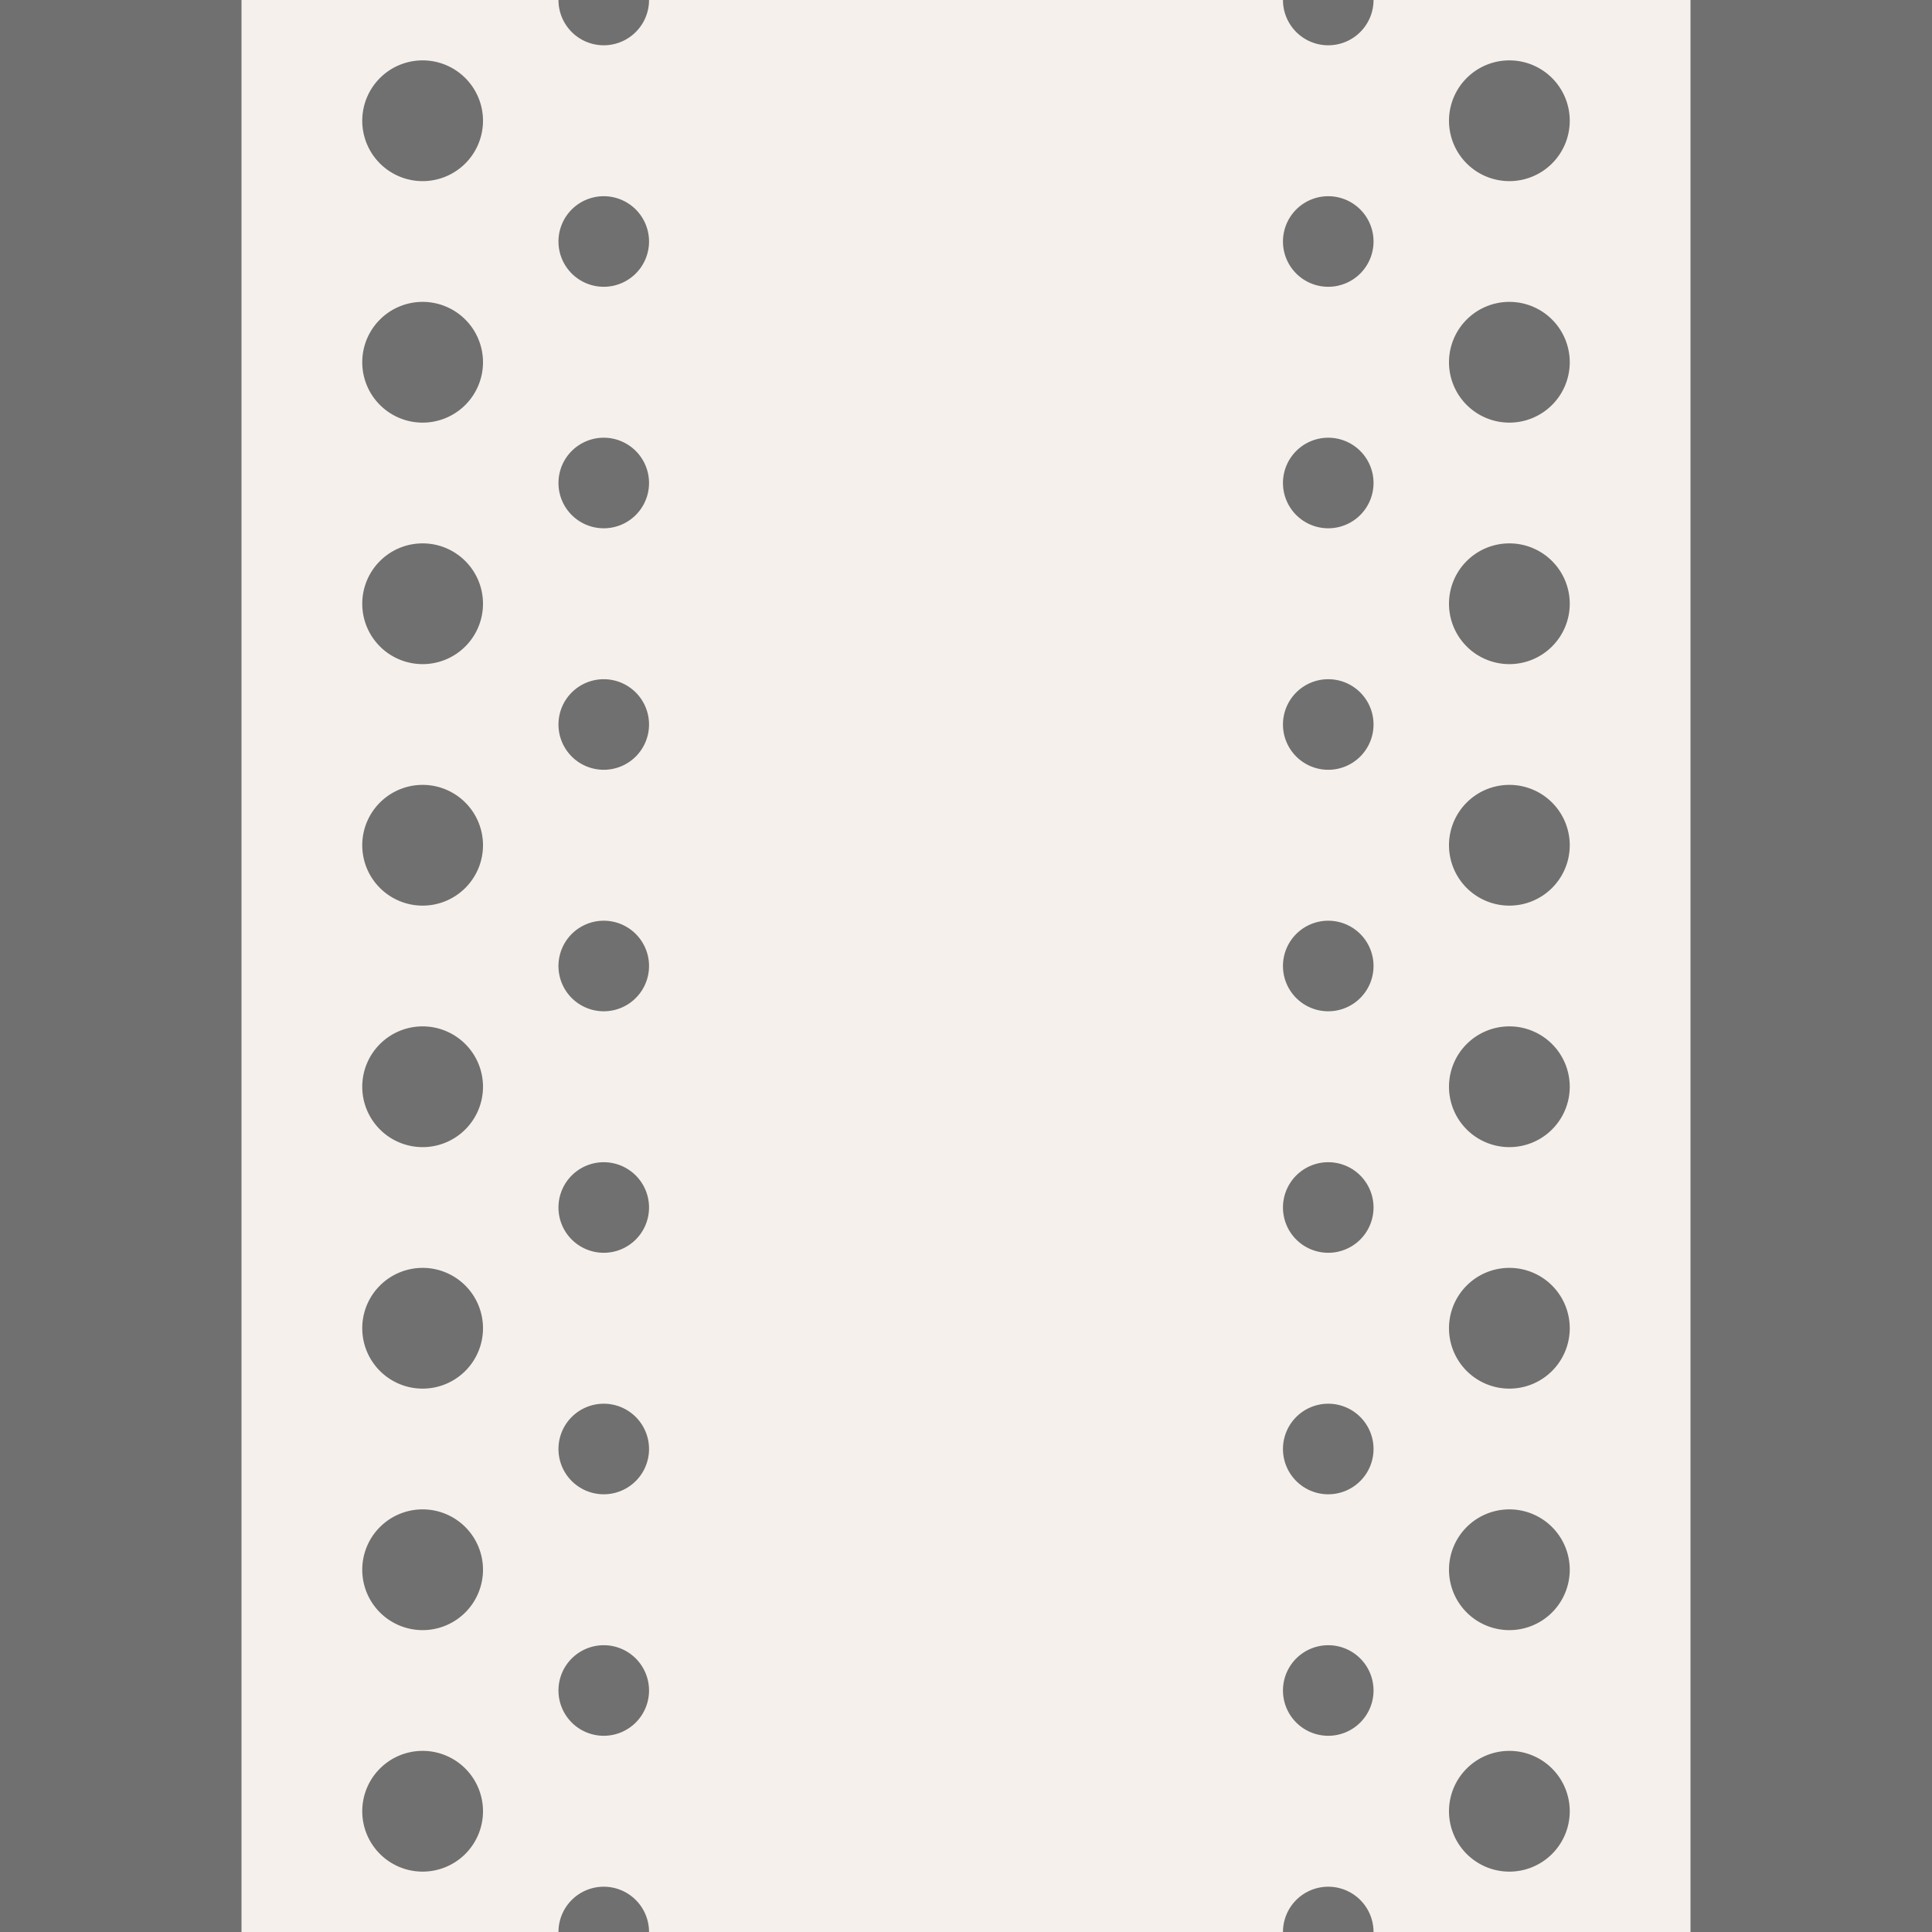 <svg xmlns="http://www.w3.org/2000/svg" xmlns:xlink="http://www.w3.org/1999/xlink" width="32" height="32" viewBox="0 0 32 32"><rect x="0" y="0" width="32" height="32" fill="#333333" stroke="none"/><defs><clipPath id="b"><rect width="32" height="32"/></clipPath></defs><g id="a" clip-path="url(#b)"><rect width="32" height="32" fill="#fff"/><rect width="32" height="32" fill="#707070"/><rect width="24" height="32" transform="translate(4)" fill="#f6f0ec"/><path d="M1,0A1,1,0,1,1,0,1,1,1,0,0,1,1,0Z" transform="translate(6 29)" fill="#707070"/><path d="M.75,0A.75.75,0,1,1,0,.75.75.75,0,0,1,.75,0Z" transform="translate(9.25 23.25)" fill="#707070"/><path d="M1,0A1,1,0,1,1,0,1,1,1,0,0,1,1,0Z" transform="translate(6 25)" fill="#707070"/><path d="M.75,0A.75.75,0,1,1,0,.75.75.75,0,0,1,.75,0Z" transform="translate(9.25 27.25)" fill="#707070"/><path d="M.75,0A.75.75,0,1,1,0,.75.75.75,0,0,1,.75,0Z" transform="translate(9.25 31.25)" fill="#707070"/><path d="M1,0A1,1,0,1,1,0,1,1,1,0,0,1,1,0Z" transform="translate(6 21)" fill="#707070"/><path d="M.75,0A.75.75,0,1,1,0,.75.75.75,0,0,1,.75,0Z" transform="translate(9.25 15.25)" fill="#707070"/><path d="M1,0A1,1,0,1,1,0,1,1,1,0,0,1,1,0Z" transform="translate(6 17)" fill="#707070"/><path d="M.75,0A.75.75,0,1,1,0,.75.75.75,0,0,1,.75,0Z" transform="translate(9.25 19.25)" fill="#707070"/><path d="M.75,0A.75.75,0,1,1,0,.75.75.75,0,0,1,.75,0Z" transform="translate(9.25 11.25)" fill="#707070"/><path d="M1,0A1,1,0,1,1,0,1,1,1,0,0,1,1,0Z" transform="translate(6 13)" fill="#707070"/><path d="M1,0A1,1,0,1,1,0,1,1,1,0,0,1,1,0Z" transform="translate(6 9)" fill="#707070"/><path d="M.75,0A.75.75,0,1,1,0,.75.75.75,0,0,1,.75,0Z" transform="translate(9.25 3.25)" fill="#707070"/><path d="M1,0A1,1,0,1,1,0,1,1,1,0,0,1,1,0Z" transform="translate(6 5)" fill="#707070"/><path d="M.75,0A.75.75,0,1,1,0,.75.75.75,0,0,1,.75,0Z" transform="translate(9.25 7.25)" fill="#707070"/><path d="M.75,0A.75.75,0,1,1,0,.75.75.75,0,0,1,.75,0Z" transform="translate(9.25 -0.75)" fill="#707070"/><path d="M1,0A1,1,0,1,1,0,1,1,1,0,0,1,1,0Z" transform="translate(6 1)" fill="#707070"/><path d="M1,0A1,1,0,1,1,0,1,1,1,0,0,1,1,0Z" transform="translate(24 29)" fill="#707070"/><path d="M.75,0A.75.75,0,1,1,0,.75.75.75,0,0,1,.75,0Z" transform="translate(21.25 23.25)" fill="#707070"/><path d="M1,0A1,1,0,1,1,0,1,1,1,0,0,1,1,0Z" transform="translate(24 25)" fill="#707070"/><path d="M.75,0A.75.75,0,1,1,0,.75.75.75,0,0,1,.75,0Z" transform="translate(21.25 27.25)" fill="#707070"/><path d="M.75,0A.75.75,0,1,1,0,.75.75.75,0,0,1,.75,0Z" transform="translate(21.25 31.25)" fill="#707070"/><path d="M1,0A1,1,0,1,1,0,1,1,1,0,0,1,1,0Z" transform="translate(24 21)" fill="#707070"/><path d="M.75,0A.75.75,0,1,1,0,.75.75.75,0,0,1,.75,0Z" transform="translate(21.25 15.25)" fill="#707070"/><path d="M1,0A1,1,0,1,1,0,1,1,1,0,0,1,1,0Z" transform="translate(24 17)" fill="#707070"/><path d="M.75,0A.75.75,0,1,1,0,.75.75.75,0,0,1,.75,0Z" transform="translate(21.25 19.25)" fill="#707070"/><path d="M.75,0A.75.75,0,1,1,0,.75.75.75,0,0,1,.75,0Z" transform="translate(21.25 11.25)" fill="#707070"/><path d="M1,0A1,1,0,1,1,0,1,1,1,0,0,1,1,0Z" transform="translate(24 13)" fill="#707070"/><path d="M1,0A1,1,0,1,1,0,1,1,1,0,0,1,1,0Z" transform="translate(24 9)" fill="#707070"/><path d="M.75,0A.75.75,0,1,1,0,.75.75.75,0,0,1,.75,0Z" transform="translate(21.25 3.25)" fill="#707070"/><path d="M1,0A1,1,0,1,1,0,1,1,1,0,0,1,1,0Z" transform="translate(24 5)" fill="#707070"/><path d="M.75,0A.75.75,0,1,1,0,.75.75.75,0,0,1,.75,0Z" transform="translate(21.25 7.25)" fill="#707070"/><path d="M.75,0A.75.75,0,1,1,0,.75.75.75,0,0,1,.75,0Z" transform="translate(21.25 -0.75)" fill="#707070"/><path d="M1,0A1,1,0,1,1,0,1,1,1,0,0,1,1,0Z" transform="translate(24 1)" fill="#707070"/></g></svg>